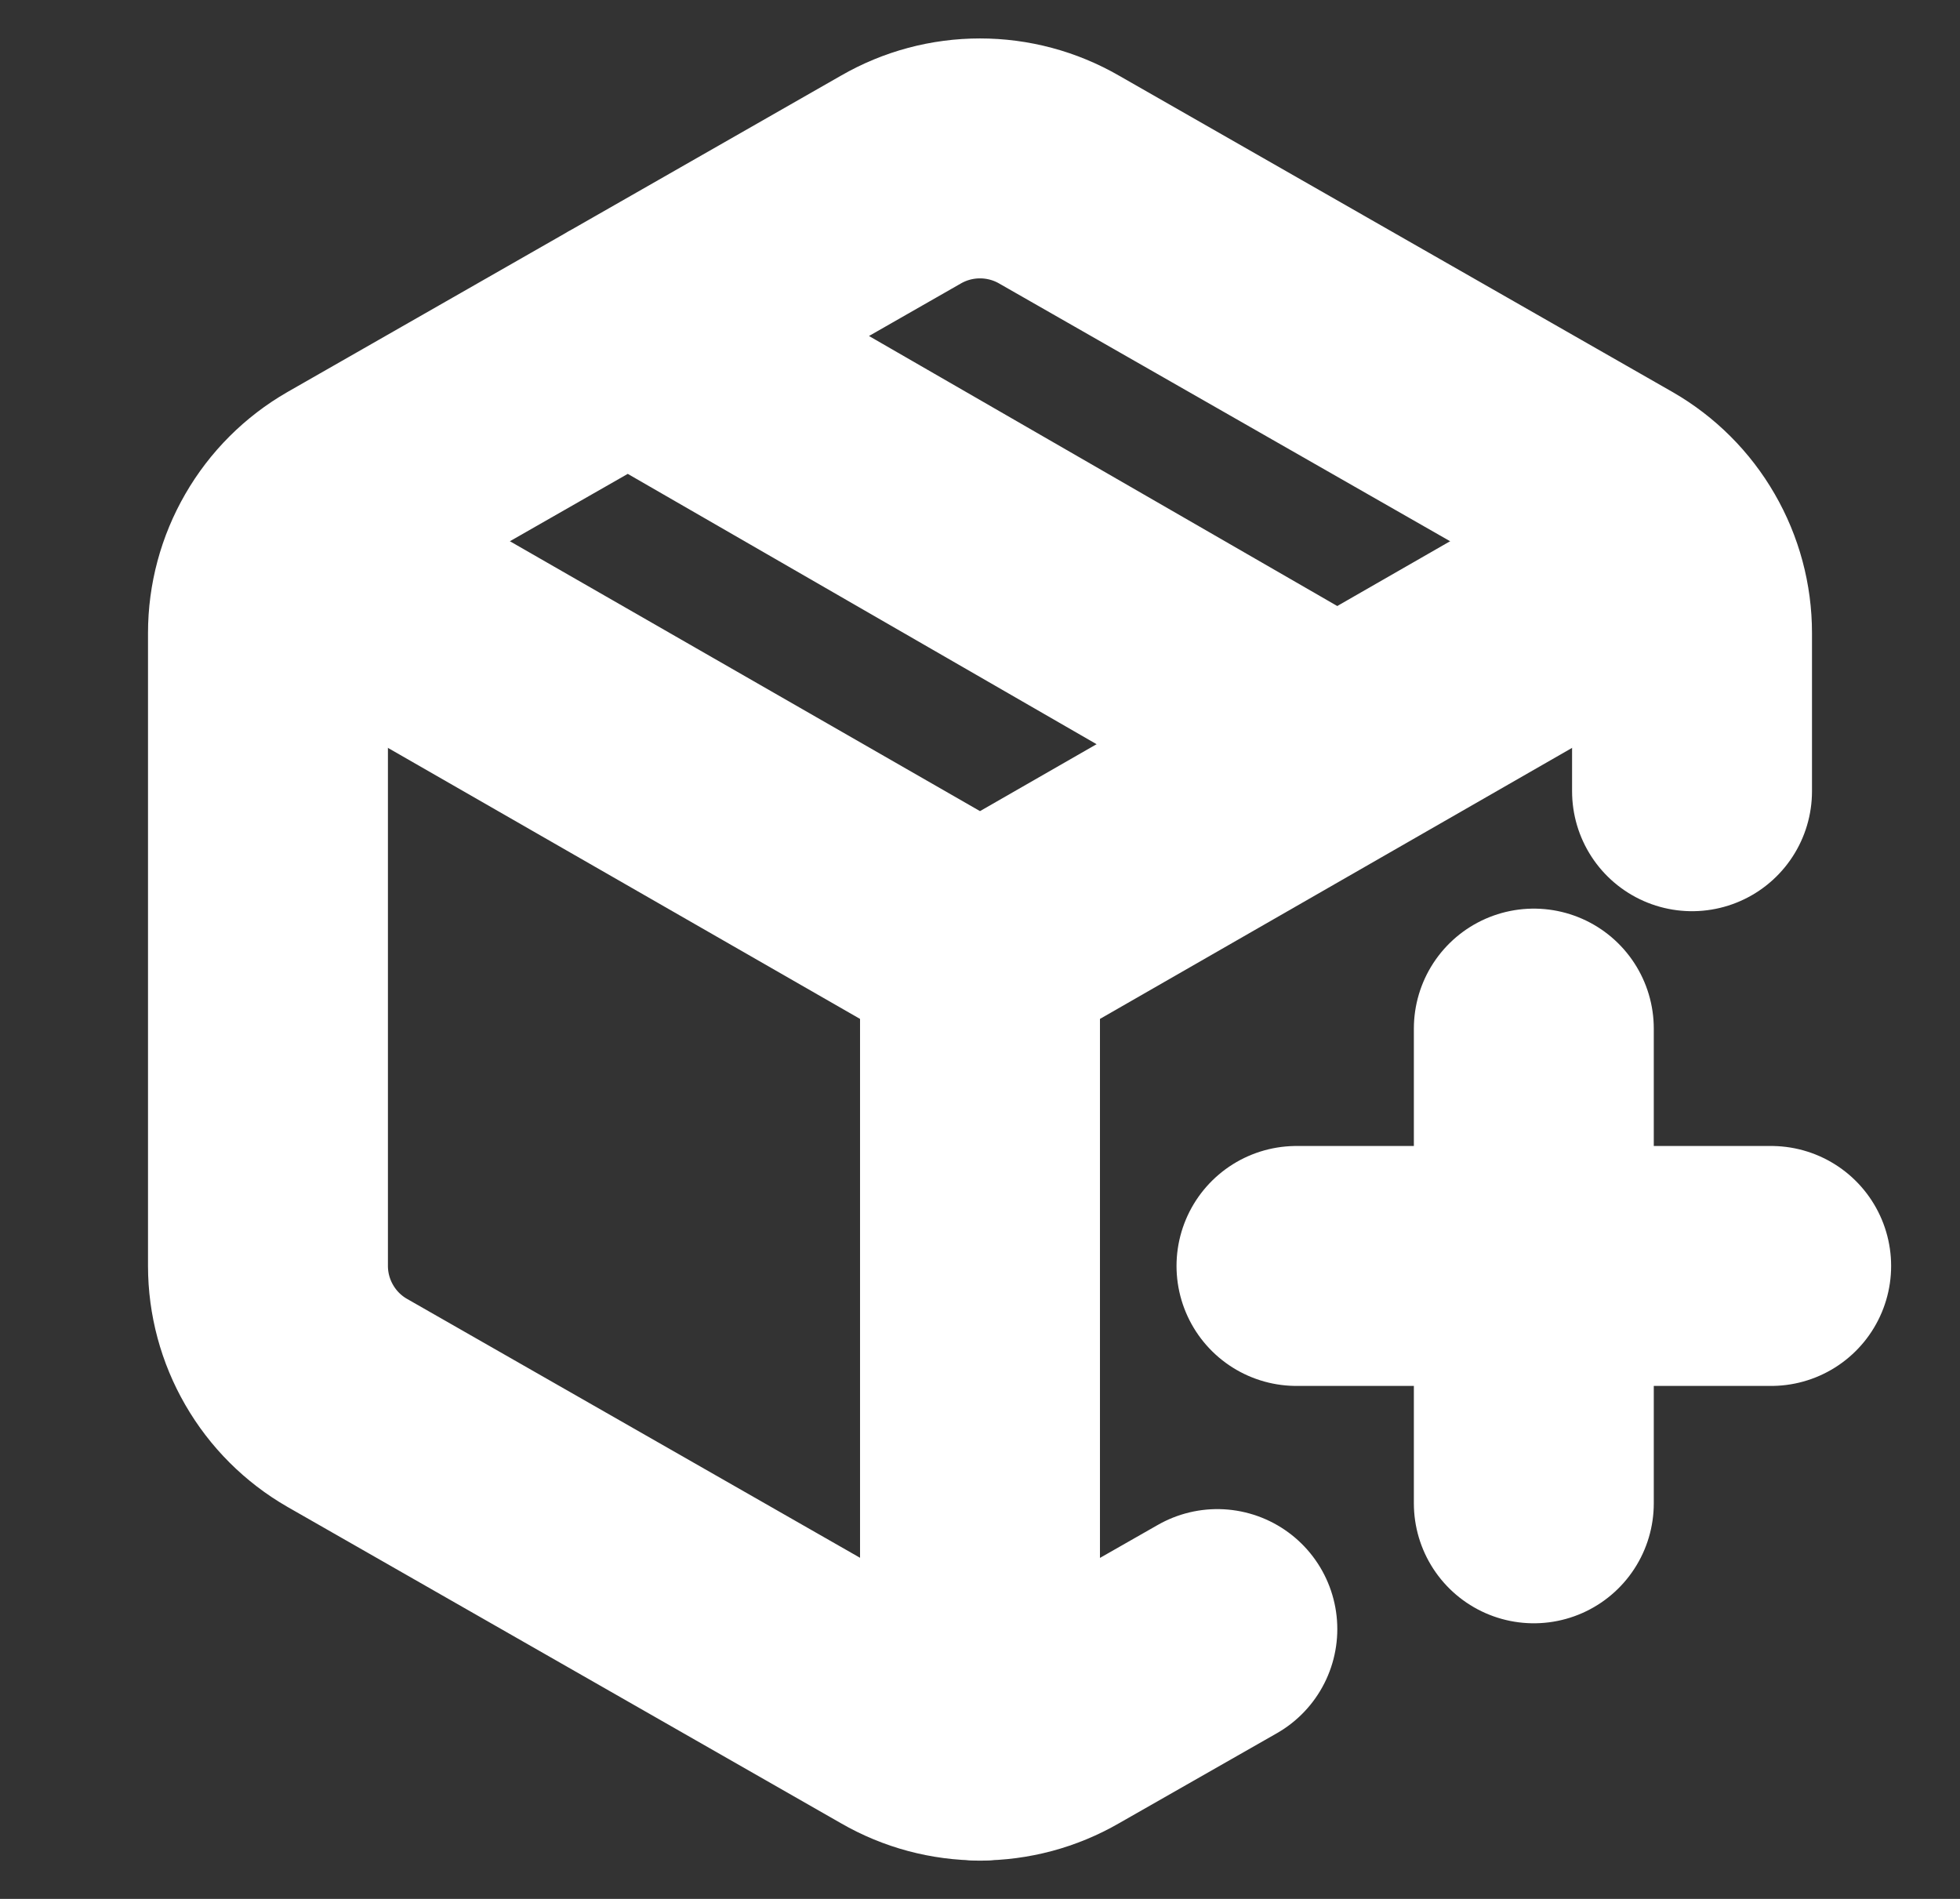<svg width="32" height="31" viewBox="0 0 32 31" fill="none" xmlns="http://www.w3.org/2000/svg">
<rect x="0" y="0" width="32" height="31" fill="#333333" stroke="none"/>
<path d="M21.167 20.667H28.917M25.042 16.792V24.542M27.625 12.917V10.333C27.625 9.88 27.505 9.435 27.278 9.043C27.052 8.651 26.726 8.325 26.333 8.099L17.292 2.932C16.899 2.705 16.453 2.586 16 2.586C15.546 2.586 15.101 2.705 14.708 2.932L5.667 8.099C5.274 8.325 4.948 8.651 4.722 9.043C4.495 9.435 4.375 9.88 4.375 10.333V20.667C4.375 21.12 4.495 21.565 4.722 21.957C4.948 22.349 5.274 22.675 5.667 22.901L14.708 28.068C15.101 28.295 15.546 28.414 16 28.414C16.453 28.414 16.899 28.295 17.292 28.068L19.875 26.595M21.812 12.142L10.252 5.477" stroke="white" stroke-width="3.917" stroke-linecap="round" stroke-linejoin="round"/>
<path d="M4.75 9.042L16 15.5L27.25 9.042M16 28.417V15.5" stroke="white" stroke-width="3.917" stroke-linecap="round" stroke-linejoin="round"/>
</svg>
